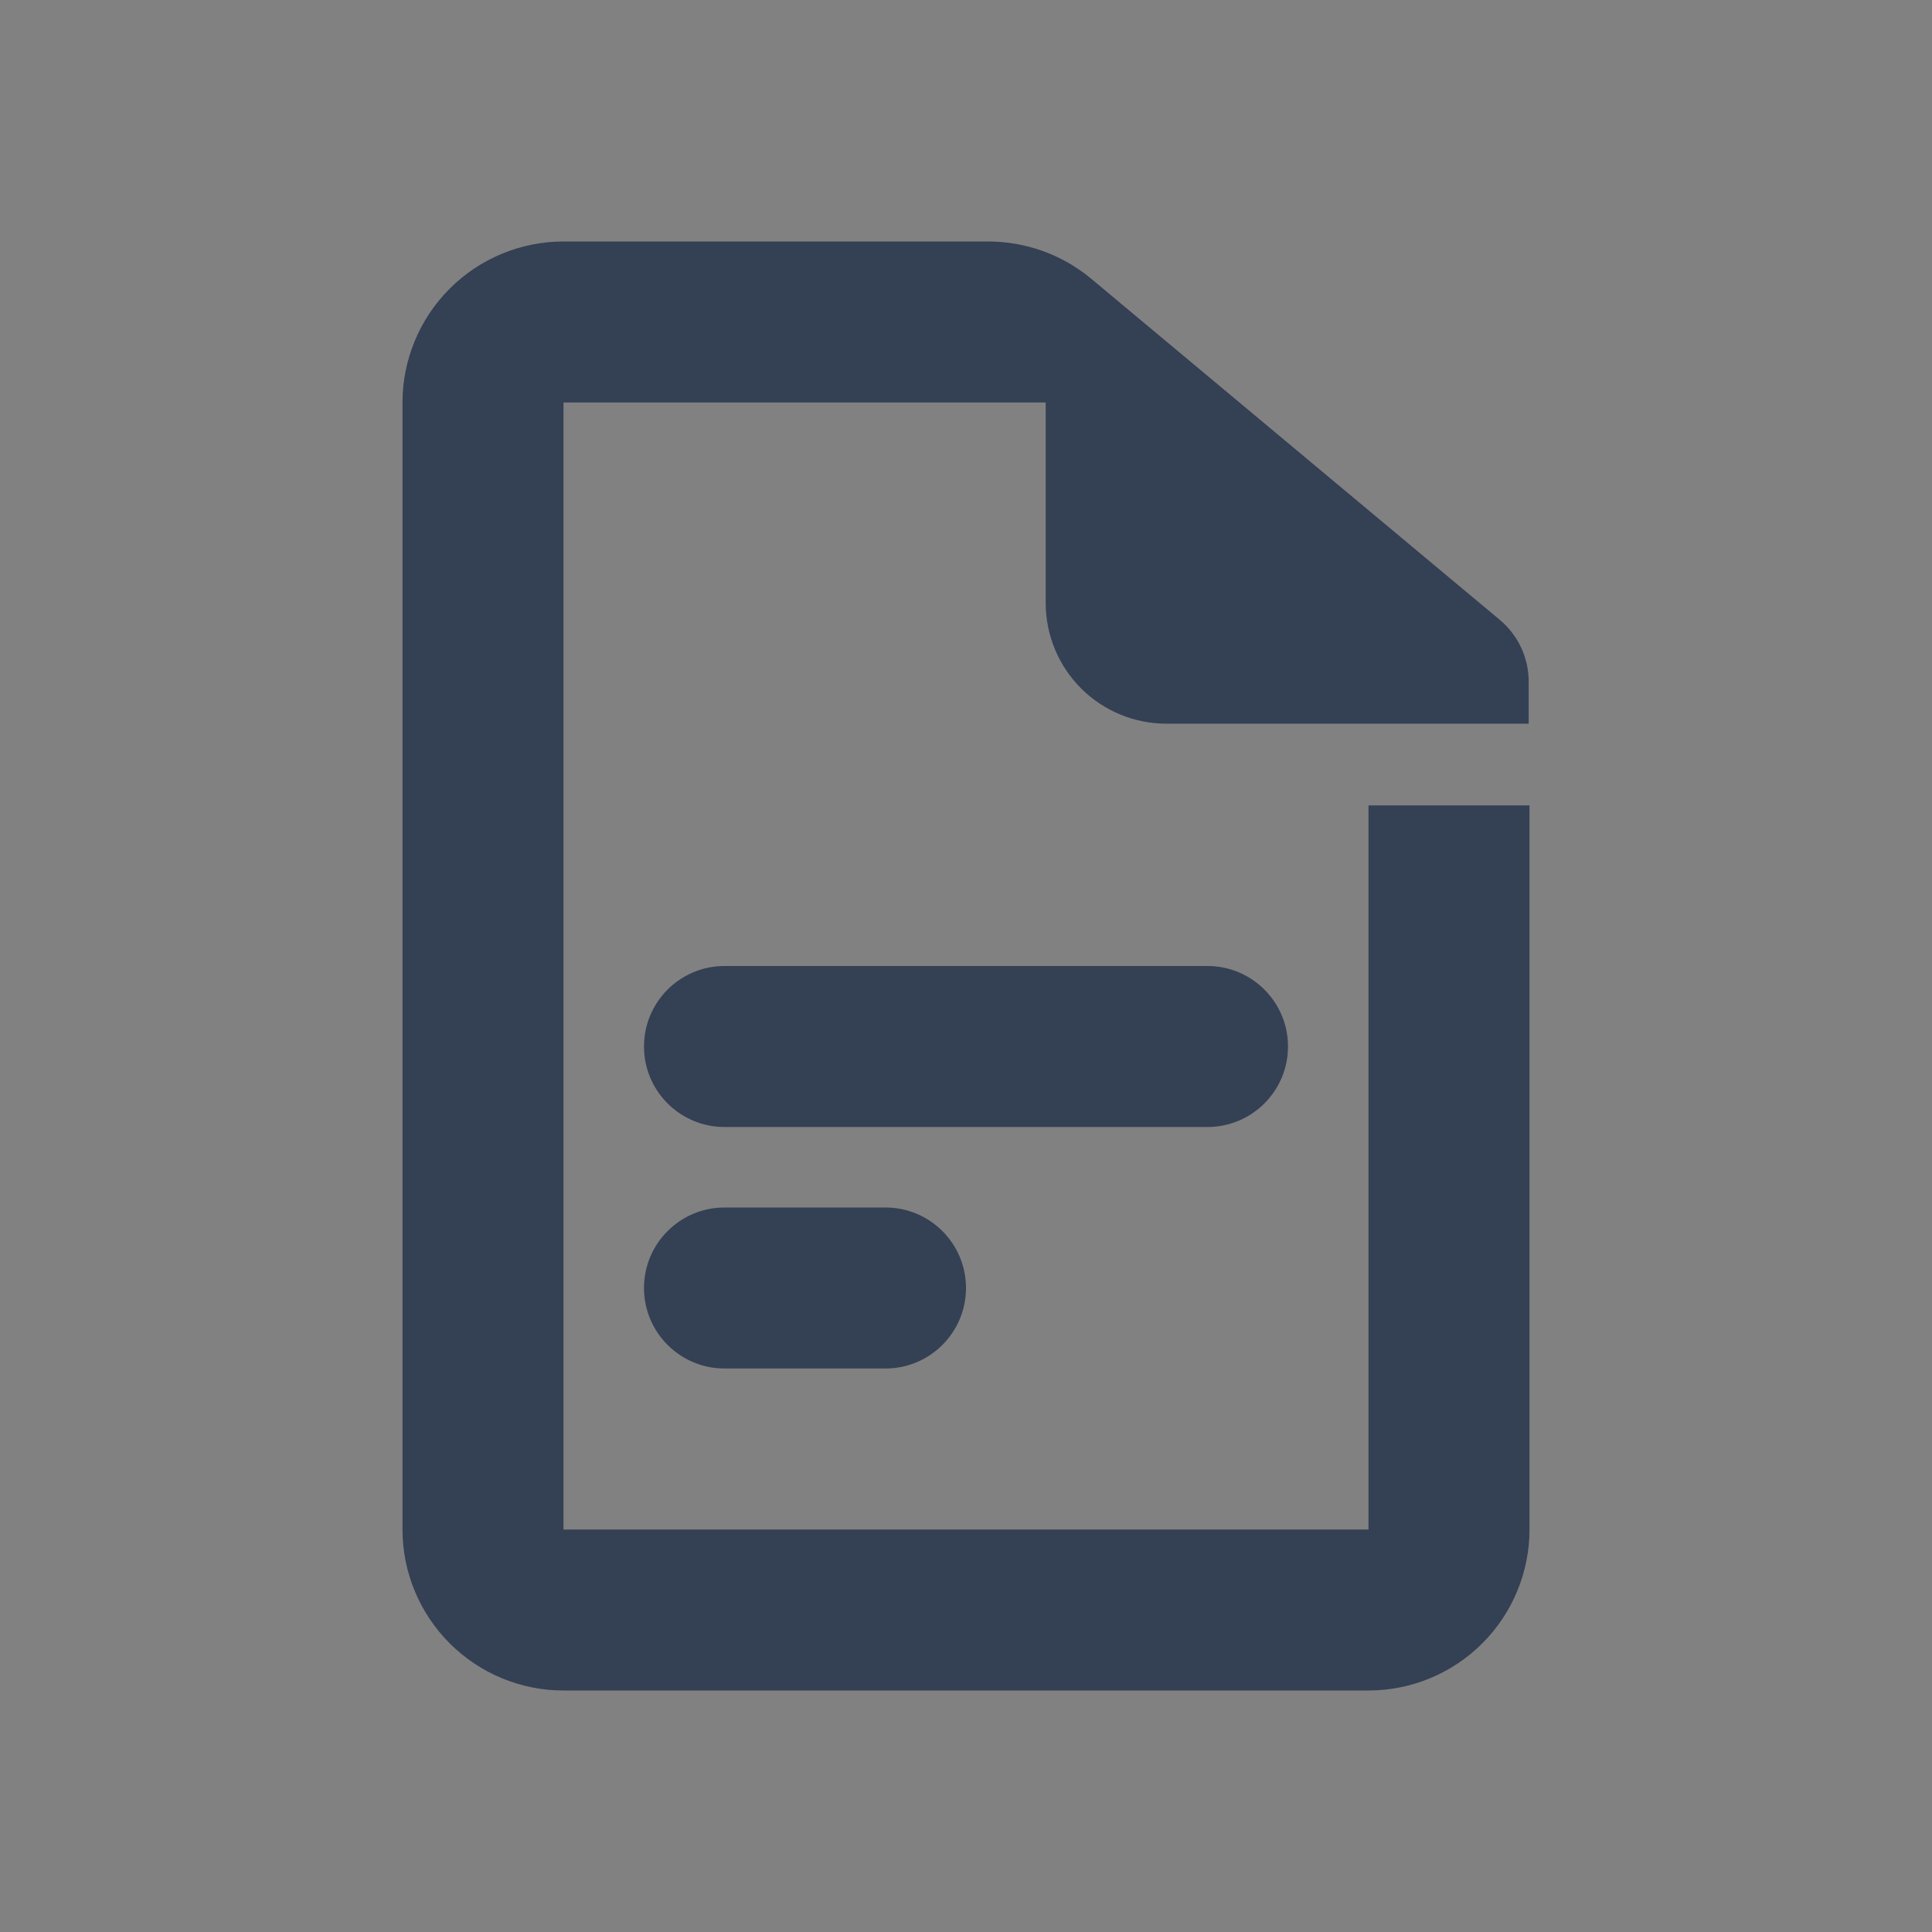 <svg width="24" height="24" viewBox="0 0 24 24" fill="none" xmlns="http://www.w3.org/2000/svg">
<rect x="0" y="0" width="24" height="24" fill="#808080" stroke="none"/>
<rect width="24" height="24" fill="white" fill-opacity="0.01"/>
<path fill-rule="evenodd" clip-rule="evenodd" d="M17 10.005V19H7V5H12.99V7.49C12.99 7.888 13.148 8.269 13.429 8.551C13.711 8.832 14.092 8.99 14.49 8.99H18.99V8.468C18.99 8.171 18.858 7.89 18.631 7.7L13.557 3.464C13.197 3.164 12.744 3 12.275 3H7C6.47 3 5.961 3.211 5.586 3.586C5.211 3.961 5 4.47 5 5V19C5 19.53 5.211 20.039 5.586 20.414C5.961 20.789 6.47 21 7 21H17C17.53 21 18.039 20.789 18.414 20.414C18.789 20.039 19 19.53 19 19V10.005H17Z" fill="#344054"/>
<path d="M15 12H9C8.448 12 8 12.448 8 13C8 13.552 8.448 14 9 14H15C15.552 14 16 13.552 16 13C16 12.448 15.552 12 15 12Z" fill="#344054"/>
<path d="M11 15H9C8.448 15 8 15.448 8 16C8 16.552 8.448 17 9 17H11C11.552 17 12 16.552 12 16C12 15.448 11.552 15 11 15Z" fill="#344054"/>
</svg>
